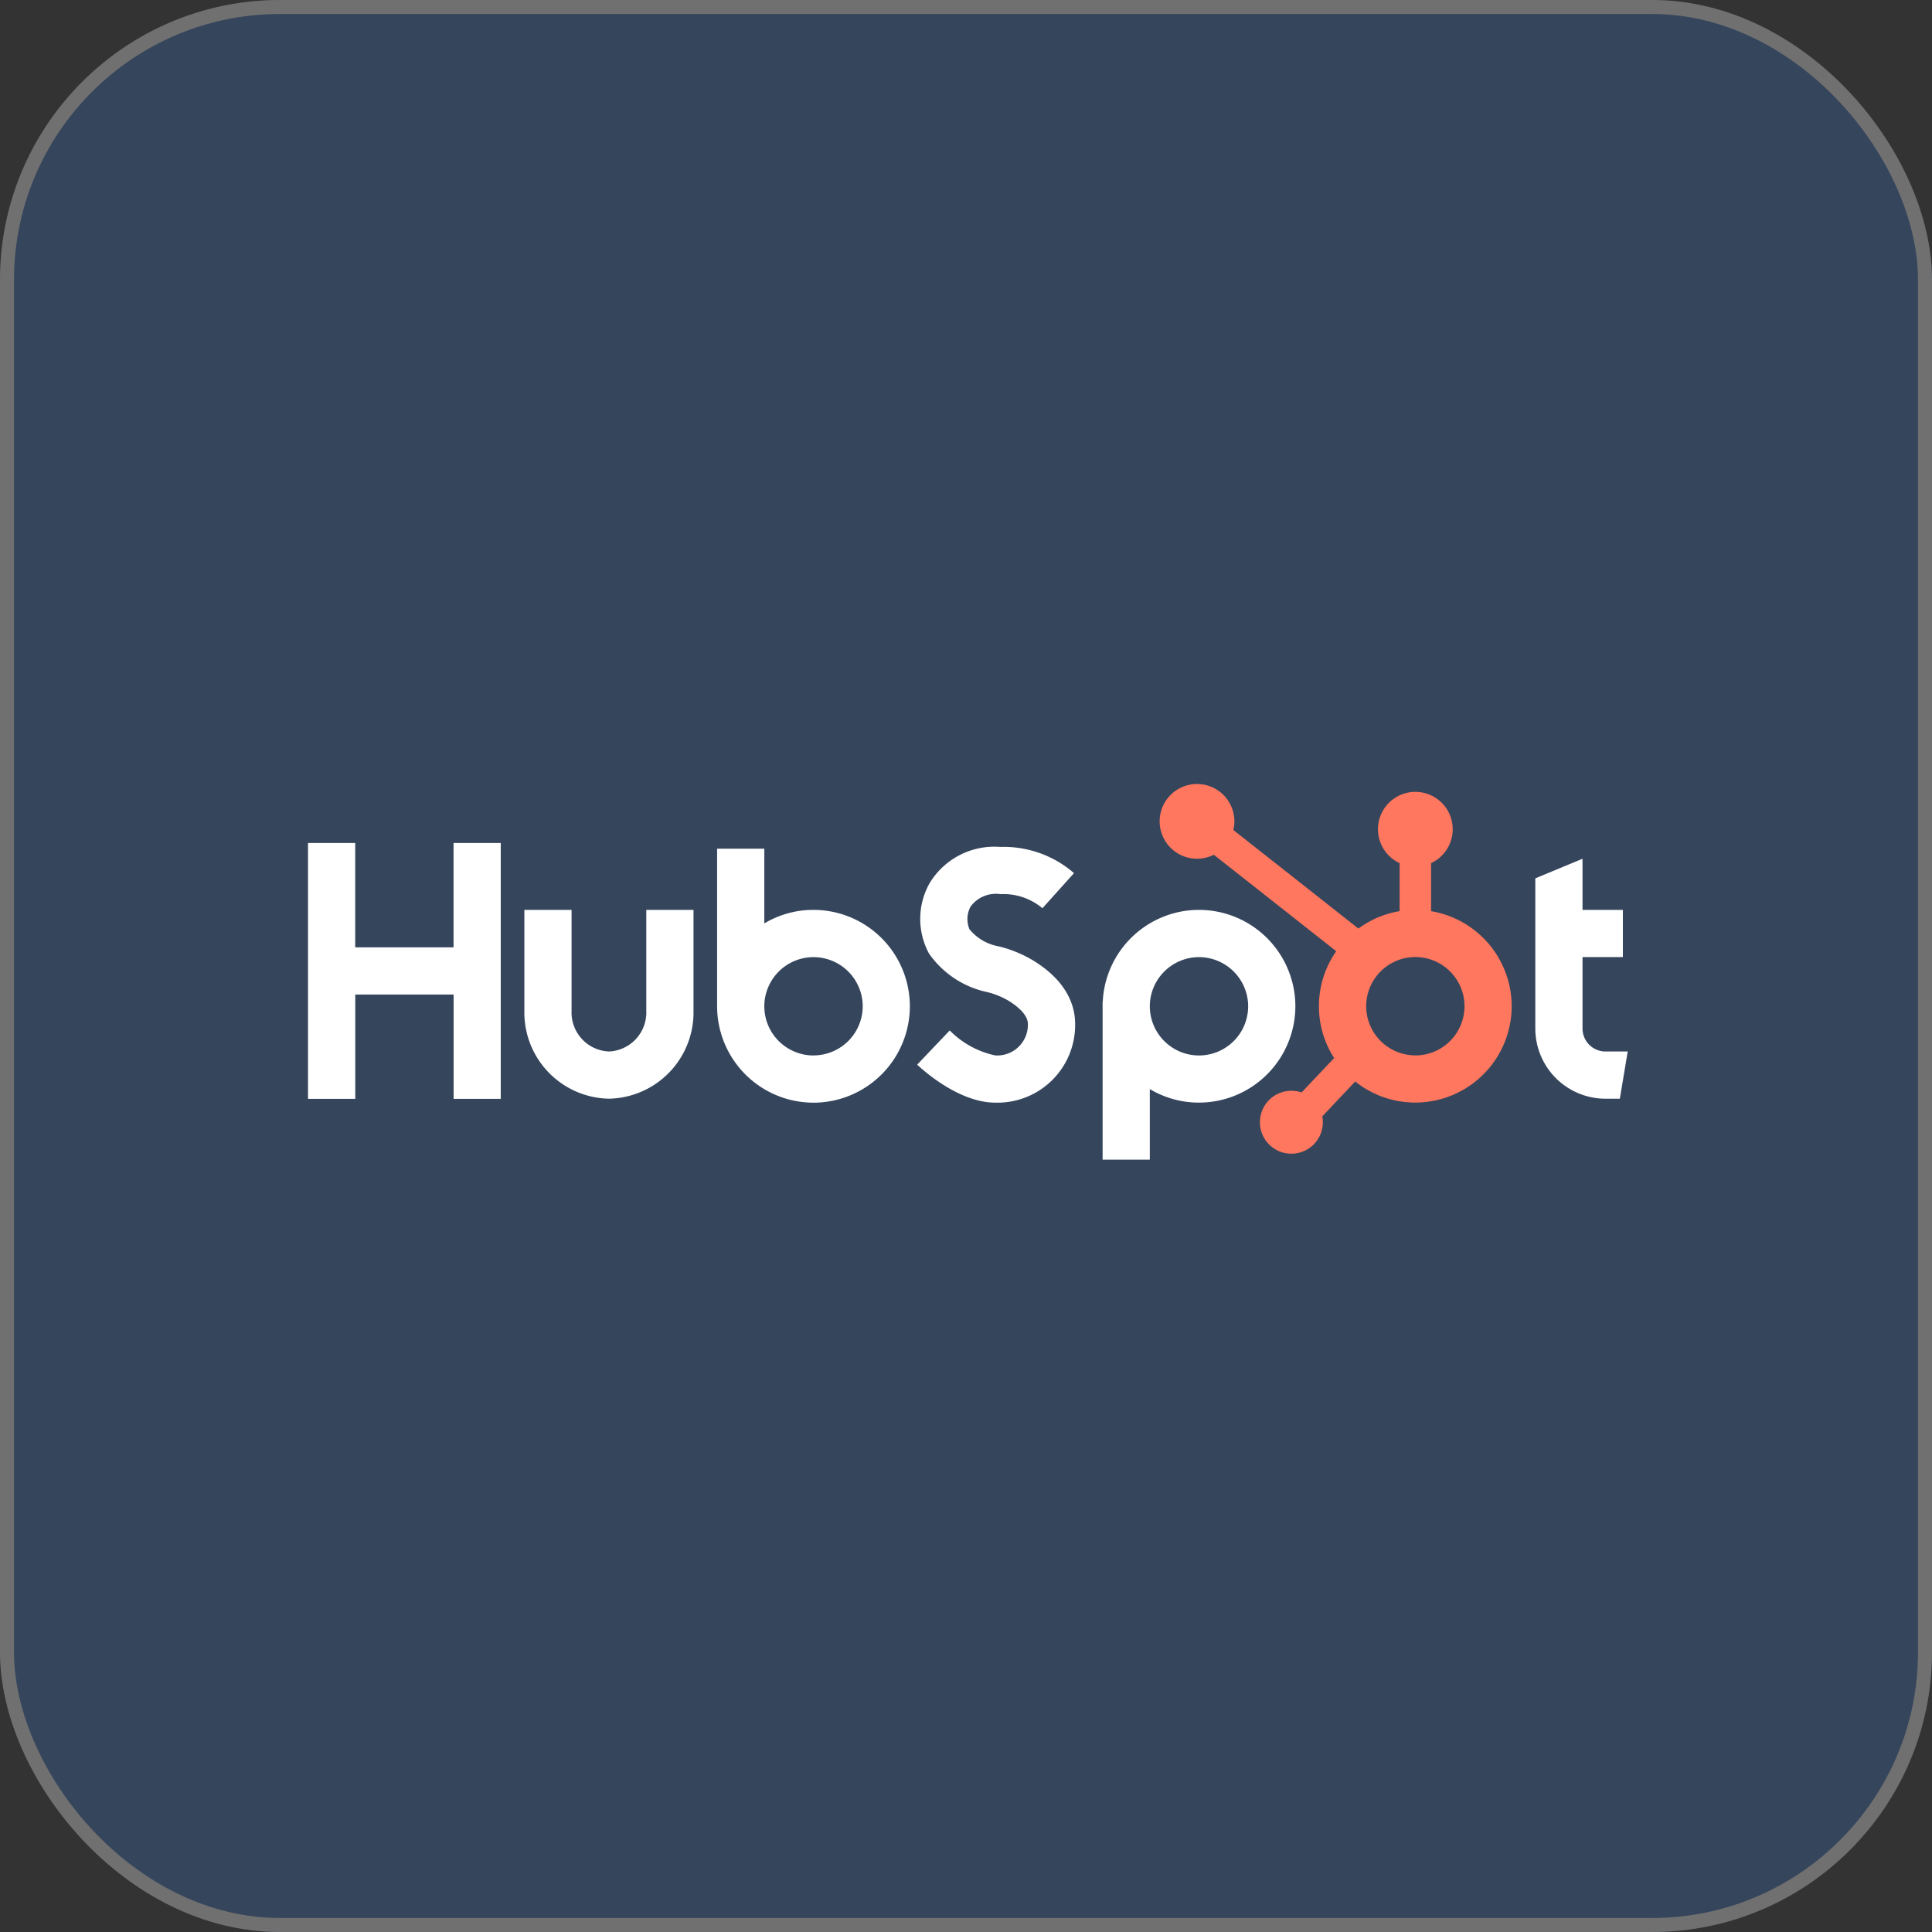 <svg xmlns="http://www.w3.org/2000/svg" width="138" height="138" viewBox="0 0 138 138"><rect x="0" y="0" width="138" height="138" fill="#333333" stroke="none"/><defs><style>.a{fill:#35455c;stroke:#707070;}.b{fill:#fff;}.c{fill:#ff775e;}.d{stroke:none;}.e{fill:none;}</style></defs><g transform="translate(-1366 -6510)"><g class="a" transform="translate(1366 6510)"><rect class="d" width="138" height="138" rx="20"/><rect class="e" x="0.5" y="0.5" width="137" height="137" rx="19.5"/></g><g transform="translate(1565 7367)"><g transform="translate(-177 -796.785)"><path class="b" d="M-163.232-786v18.275H-166.6v-7.452h-7.024v7.452H-177V-786h3.372v7.452h7.024V-786Z" transform="translate(177 786)"/></g><g transform="translate(-161.546 -792.009)"><path class="b" d="M-115.959-755.513A6.16,6.16,0,0,1-122-761.772V-769h3.372v7.228a2.788,2.788,0,0,0,2.669,2.887,2.788,2.788,0,0,0,2.669-2.887V-769h3.372v7.228A6.16,6.16,0,0,1-115.959-755.513Z" transform="translate(122 769)"/></g><g transform="translate(-147.778 -796.381)"><path class="b" d="M-66.116-780.188a6.813,6.813,0,0,0-3.512.967v-5.339H-73V-773.3a6.892,6.892,0,0,0,6.884,6.884,6.892,6.892,0,0,0,6.884-6.884A6.892,6.892,0,0,0-66.116-780.188Zm0,10.4a3.517,3.517,0,0,1-3.512-3.512,3.517,3.517,0,0,1,3.512-3.512A3.517,3.517,0,0,1-62.6-773.3,3.517,3.517,0,0,1-66.116-769.792Z" transform="translate(73 784.56)"/></g><g transform="translate(-120.242 -792.009)"><path class="b" d="M31.884-769a6.89,6.89,0,0,0-6.876,6.586c-.006.1-.008.2-.008.3v10.958h3.372V-756.2a6.813,6.813,0,0,0,3.512.967,6.892,6.892,0,0,0,6.884-6.884A6.892,6.892,0,0,0,31.884-769Zm0,10.4a3.517,3.517,0,0,1-3.512-3.512,3.517,3.517,0,0,1,3.512-3.512,3.517,3.517,0,0,1,3.512,3.512A3.517,3.517,0,0,1,31.884-758.6Z" transform="translate(-25 769)"/></g><g transform="translate(-120.242 -785.422)"><path class="b" d="M25.008-745.56c-.006.1-.008.2-.008.3v-.3Z" transform="translate(-25 745.56)"/></g><g transform="translate(-133.488 -796.504)"><path class="b" d="M-16.568-766.736c-2.652,0-5.282-2.436-5.573-2.714l2.325-2.443a6.445,6.445,0,0,0,3.249,1.784,2.19,2.19,0,0,0,2.334-2.248c0-.706-.867-1.342-1.384-1.658a5.556,5.556,0,0,0-1.524-.617,6.789,6.789,0,0,1-4.157-2.758,5.2,5.2,0,0,1,.042-5.017A5.4,5.4,0,0,1-16.2-785a7.644,7.644,0,0,1,5.262,1.87l-2.255,2.507a4.346,4.346,0,0,0-3.006-1.006,2.243,2.243,0,0,0-2.123.884,1.882,1.882,0,0,0-.085,1.621,3.475,3.475,0,0,0,2.1,1.226,8.912,8.912,0,0,1,2.45,1.007c2.477,1.514,3,3.3,3,4.535A5.549,5.549,0,0,1-16.568-766.736Z" transform="translate(22.141 785)"/></g><g transform="translate(-89.335 -795.661)"><path class="b" d="M141.6-768.232l-.562,3.372H140.01a5.016,5.016,0,0,1-5.01-5.01V-780.6l3.372-1.4v3.653h2.883v3.372h-2.883v5.105a1.642,1.642,0,0,0,1.638,1.638Z" transform="translate(-135 782)"/></g><g transform="translate(-116.168 -801)"><path class="c" d="M58.888-791.916v-3.431a2.668,2.668,0,0,0,1.545-2.422,2.668,2.668,0,0,0-2.669-2.669,2.668,2.668,0,0,0-2.669,2.669,2.668,2.668,0,0,0,1.545,2.422v3.431a6.777,6.777,0,0,0-2.942,1.242l-8.932-7.039a2.623,2.623,0,0,0,.073-.618A2.668,2.668,0,0,0,42.169-801a2.668,2.668,0,0,0-2.669,2.669,2.668,2.668,0,0,0,2.669,2.669,2.7,2.7,0,0,0,1.2-.284l8.744,6.89a6.846,6.846,0,0,0-1.236,3.931,6.844,6.844,0,0,0,1.085,3.7l-2.324,2.458a2.221,2.221,0,0,0-.728-.121,2.247,2.247,0,0,0-2.248,2.248,2.247,2.247,0,0,0,2.248,2.248,2.247,2.247,0,0,0,2.248-2.248,2.305,2.305,0,0,0-.039-.421l2.352-2.489a6.85,6.85,0,0,0,4.291,1.506,6.892,6.892,0,0,0,6.884-6.884A6.893,6.893,0,0,0,58.888-791.916Zm-1.124,10.3a3.517,3.517,0,0,1-3.512-3.512,3.517,3.517,0,0,1,3.512-3.512,3.517,3.517,0,0,1,3.512,3.512A3.517,3.517,0,0,1,57.764-781.612Z" transform="translate(-39.5 801)"/></g></g></g></svg>